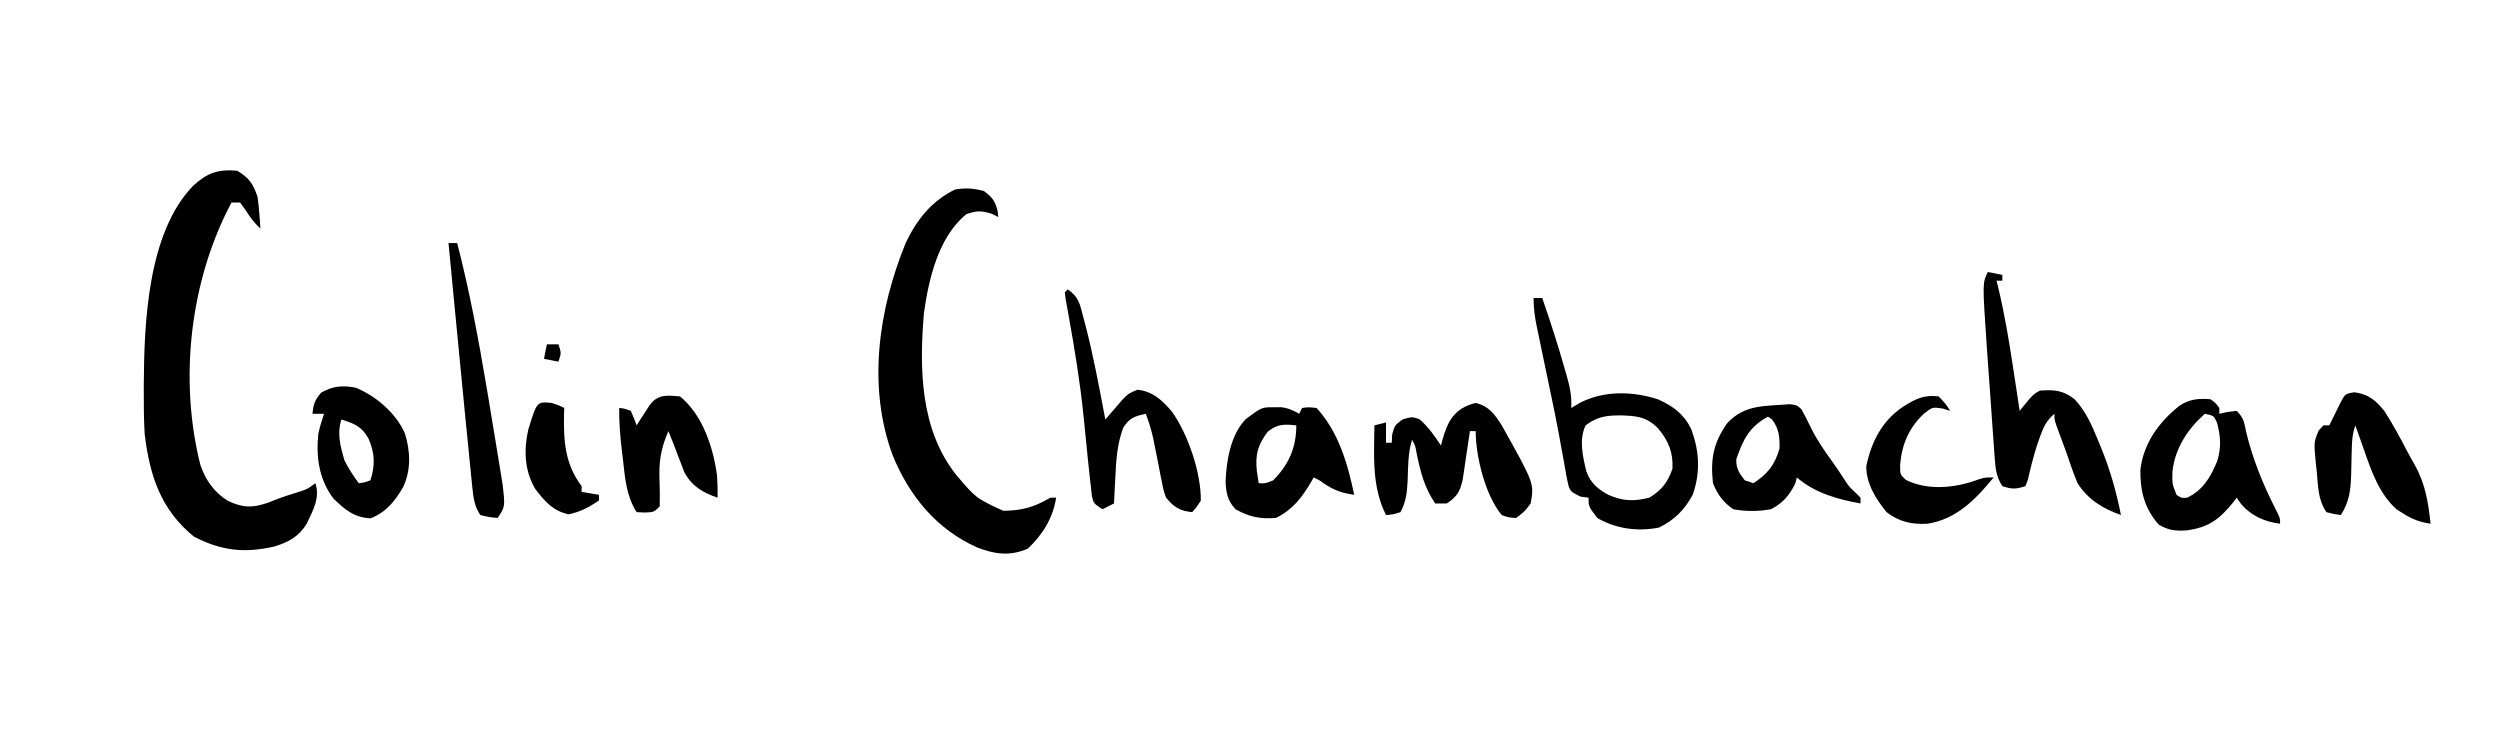 <?xml version="1.0" encoding="UTF-8"?>
<svg version="1.1" xmlns="http://www.w3.org/2000/svg" width="864" height="256">
<path d="M0 0 C4.061 2.437 5.534 4.583 7 9 C7.276 10.929 7.484 12.869 7.625 14.812 C7.7 15.788 7.775 16.764 7.852 17.77 C7.901 18.506 7.95 19.242 8 20 C5.886 18 4.584 16.337 3 13.812 C2.34 12.884 1.68 11.956 1 11 C0.01 11 -0.98 11 -2 11 C-16.307 37.898 -20.232 71.982 -12.75 101.688 C-10.935 106.95 -8.007 111.141 -3.23 114.094 C2.048 116.578 5.338 116.582 10.75 114.688 C11.769 114.278 11.769 114.278 12.809 113.859 C15.833 112.673 18.921 111.717 22.02 110.746 C24.269 109.984 24.269 109.984 27 108 C28.679 113.036 26.181 117.352 24 122 C21.182 126.507 17.83 128.317 12.812 129.875 C2.36 132.261 -5.61 131.328 -15 126.438 C-26.488 117.103 -30.284 105.237 -32 91 C-32.292 86.017 -32.334 81.053 -32.312 76.062 C-32.31 75.385 -32.308 74.708 -32.306 74.01 C-32.197 52.58 -30.986 21.374 -15.172 5.121 C-10.352 0.757 -6.652 -0.573 0 0 Z " fill="#000000" transform="translate(82,59)"/>
<path d="M0 0 C2.854 2.103 3.816 3.325 4.75 6.75 C4.832 7.492 4.915 8.235 5 9 C3.948 8.474 3.948 8.474 2.875 7.938 C-0.74 6.759 -2.393 6.749 -6 8 C-15.689 15.845 -19.012 30.371 -20.688 42.125 C-22.311 61.296 -22.018 82.343 -9.598 98.035 C-2.707 106.179 -2.707 106.179 6.711 110.531 C13.278 110.454 17.325 109.302 23 106 C23.66 106 24.32 106 25 106 C23.937 112.992 20.321 118.834 15.188 123.625 C9.06 126.268 3.967 125.582 -2.188 123.25 C-16.342 116.944 -25.693 105.493 -31.504 91.336 C-40.264 67.626 -36.435 41.05 -27 18 C-23.174 9.911 -18.083 3.489 -9.938 -0.5 C-6.272 -1.124 -3.602 -0.934 0 0 Z " fill="#000000" transform="translate(340,66)"/>
<path d="M0 0 C0.99 0 1.98 0 3 0 C5.824 8.148 8.464 16.327 10.812 24.625 C11.031 25.382 11.25 26.139 11.475 26.919 C12.529 30.709 13.275 34.025 13 38 C14.093 37.361 15.186 36.721 16.312 36.062 C24.654 31.936 34.248 32.208 43 35 C48.229 37.37 51.952 40.088 54.5 45.312 C57.313 53.015 57.735 60.207 55 68 C52.101 73.299 48.774 76.613 43.375 79.312 C36.058 80.803 28.455 79.765 22 76 C19 72.032 19 72.032 19 69 C18.059 68.87 17.118 68.74 16.148 68.605 C13 67 13 67 12.165 65.213 C11.519 62.591 11.054 59.979 10.625 57.312 C10.23 55.157 9.832 53.002 9.434 50.848 C9.216 49.628 8.998 48.409 8.773 47.153 C7.9 42.375 6.906 37.624 5.91 32.871 C5.727 31.997 5.545 31.123 5.356 30.222 C4.616 26.682 3.875 23.143 3.133 19.603 C2.609 17.096 2.091 14.587 1.574 12.078 C1.415 11.322 1.256 10.565 1.092 9.786 C0.403 6.421 0 3.454 0 0 Z M18 44 C15.612 48.776 17.017 54.905 18.254 59.922 C19.687 63.914 22.174 65.999 25.824 68 C30.907 70.237 34.622 70.323 40 69 C44.251 66.449 46.38 63.681 48 59 C48.282 53.358 46.651 49.342 43 45 C38.957 40.957 35.442 40.695 29.938 40.562 C25.019 40.568 21.976 41.016 18 44 Z " fill="#000000" transform="translate(530,103)"/>
<path d="M0 0 C1.65 0.33 3.3 0.66 5 1 C5 1.66 5 2.32 5 3 C4.34 3 3.68 3 3 3 C3.185 3.743 3.371 4.487 3.562 5.253 C5.762 14.383 7.291 23.532 8.688 32.812 C8.914 34.295 9.141 35.777 9.369 37.26 C9.918 40.839 10.461 44.419 11 48 C12.176 46.546 12.176 46.546 13.375 45.062 C14.913 43.16 15.793 42.104 18 41 C23.014 40.622 26.005 40.869 30 44 C33.916 48.232 35.908 52.862 38.062 58.125 C38.413 58.97 38.764 59.815 39.125 60.686 C42.239 68.325 44.414 75.914 46 84 C39.742 81.791 34.608 78.653 31 73 C29.494 69.39 28.255 65.703 27 62 C26.254 59.978 25.504 57.957 24.75 55.938 C23 51.246 23 51.246 23 49 C20.243 51.381 19.193 53.581 18 57 C17.661 57.967 17.322 58.934 16.973 59.93 C15.724 63.871 14.728 67.853 13.809 71.883 C13.542 72.581 13.275 73.28 13 74 C9.664 75.112 8.294 75.098 5 74 C3.032 70.965 2.661 68.27 2.406 64.703 C2.326 63.644 2.246 62.586 2.164 61.495 C2.048 59.782 2.048 59.782 1.93 58.035 C1.844 56.851 1.758 55.667 1.669 54.446 C1.489 51.936 1.313 49.425 1.14 46.914 C0.878 43.108 0.602 39.303 0.324 35.498 C0.15 33.052 -0.023 30.606 -0.195 28.16 C-0.277 27.037 -0.358 25.913 -0.441 24.756 C-1.865 3.731 -1.865 3.731 0 0 Z " fill="#000000" transform="translate(687,94)"/>
<path d="M0 0 C4.629 1.157 6.549 3.887 9 7.75 C20.242 27.829 20.242 27.829 19 34.75 C16.812 37.625 16.812 37.625 14 39.75 C11.484 39.637 11.484 39.637 9 38.75 C3.324 31.967 0 18.522 0 9.75 C-0.66 9.75 -1.32 9.75 -2 9.75 C-2.08 10.305 -2.161 10.859 -2.244 11.431 C-2.614 13.955 -2.994 16.477 -3.375 19 C-3.564 20.309 -3.564 20.309 -3.758 21.645 C-3.951 22.911 -3.951 22.911 -4.148 24.203 C-4.264 24.978 -4.379 25.753 -4.498 26.552 C-5.439 30.672 -6.432 32.371 -10 34.75 C-11.32 34.75 -12.64 34.75 -14 34.75 C-17.701 29.263 -19.055 24.006 -20.387 17.543 C-20.867 14.812 -20.867 14.812 -22 12.75 C-23.431 17.304 -23.34 22.087 -23.518 26.818 C-23.716 30.823 -24.046 34.207 -26 37.75 C-28.625 38.562 -28.625 38.562 -31 38.75 C-35.916 28.919 -35.14 18.532 -35 7.75 C-33.68 7.42 -32.36 7.09 -31 6.75 C-31 9.06 -31 11.37 -31 13.75 C-30.34 13.75 -29.68 13.75 -29 13.75 C-28.959 12.822 -28.918 11.894 -28.875 10.938 C-28 7.75 -28 7.75 -25.25 5.688 C-22 4.75 -22 4.75 -19.438 5.625 C-16.298 8.362 -14.295 11.275 -12 14.75 C-11.853 14.158 -11.706 13.567 -11.555 12.957 C-9.617 6.129 -7.346 1.837 0 0 Z " fill="#000000" transform="translate(510,139.25)"/>
<path d="M0 0 C1.812 1.375 1.812 1.375 3 3 C3 3.66 3 4.32 3 5 C3.949 4.794 4.897 4.588 5.875 4.375 C7.422 4.189 7.422 4.189 9 4 C11.439 6.439 11.545 7.841 12.25 11.188 C14.449 20.462 18.047 29.326 22.375 37.812 C24 41 24 41 24 43 C18.589 42.344 13.719 40.146 10.289 35.863 C9.651 34.941 9.651 34.941 9 34 C8.381 34.814 8.381 34.814 7.75 35.645 C2.996 41.534 -0.811 44.313 -8.332 45.309 C-12.219 45.521 -14.44 45.316 -17.875 43.375 C-22.871 37.791 -24.413 31.623 -24.273 24.238 C-23.163 15.148 -17.907 7.93 -10.902 2.32 C-7.516 -0.03 -4.068 -0.417 0 0 Z M-2 5 C-7.917 10.241 -12.404 17.029 -13.203 25.035 C-13.318 29.248 -13.318 29.248 -11.75 33.062 C-10.055 34.148 -10.055 34.148 -8.125 34 C-2.61 31.405 0.049 26.762 2.277 21.34 C3.703 16.723 3.481 12.74 2.188 8.062 C1.113 5.669 1.113 5.669 -2 5 Z " fill="#000000" transform="translate(764,138)"/>
<path d="M0 0 C0.762 -0.005 1.524 -0.01 2.309 -0.016 C4.777 0.275 6.42 1.02 8.562 2.25 C8.893 1.59 9.223 0.93 9.562 0.25 C11.812 -0.062 11.812 -0.062 14.562 0.25 C22.108 8.406 25.373 19.593 27.562 30.25 C22.544 29.577 19.675 28.241 15.562 25.25 C14.902 24.92 14.242 24.59 13.562 24.25 C13.271 24.769 12.98 25.289 12.68 25.824 C9.507 31.222 6.296 35.383 0.562 38.25 C-4.887 38.677 -8.651 37.919 -13.438 35.25 C-16.205 32.304 -16.672 29.666 -16.875 25.75 C-16.637 18.527 -15.101 9.416 -9.875 4.062 C-4.372 -0.029 -4.372 -0.029 0 0 Z M-2.25 8.375 C-5.776 13.009 -6.673 16.402 -6.062 22.125 C-5.867 23.502 -5.663 24.878 -5.438 26.25 C-3.14 26.366 -3.14 26.366 -0.438 25.25 C4.974 19.825 7.562 13.952 7.562 6.25 C3.274 5.83 1.252 5.729 -2.25 8.375 Z " fill="#000000" transform="translate(440.438,140.75)"/>
<path d="M0 0 C3.883 2.589 4.257 5.268 5.375 9.562 C5.583 10.334 5.792 11.106 6.007 11.902 C8.859 22.815 10.907 33.922 13 45 C13.812 44.048 13.812 44.048 14.64 43.077 C15.712 41.842 15.712 41.842 16.805 40.582 C17.511 39.762 18.217 38.942 18.945 38.097 C21 36 21 36 24.125 34.688 C29.473 35.269 32.688 38.359 36.062 42.312 C41.596 50.097 46.131 63.469 46 73 C44.531 75.301 44.531 75.301 43 77 C38.642 76.516 36.808 75.339 34 72 C33.119 69.53 33.119 69.53 32.586 66.789 C32.382 65.791 32.179 64.794 31.969 63.766 C31.675 62.211 31.675 62.211 31.375 60.625 C30.969 58.575 30.56 56.525 30.148 54.477 C29.957 53.523 29.766 52.569 29.569 51.587 C28.921 48.641 28.058 45.825 27 43 C23.062 43.875 21.417 44.353 19.188 47.812 C17.032 53.599 16.732 59.2 16.438 65.312 C16.394 66.148 16.351 66.984 16.307 67.846 C16.201 69.897 16.1 71.948 16 74 C14.02 74.99 14.02 74.99 12 76 C9 74 9 74 8.375 71.508 C8.251 70.391 8.127 69.275 8 68.125 C7.924 67.48 7.847 66.835 7.769 66.17 C7.256 61.73 6.828 57.28 6.387 52.832 C6.155 50.534 5.922 48.236 5.688 45.938 C5.568 44.759 5.448 43.581 5.325 42.366 C4.177 31.606 2.449 20.981 0.538 10.334 C0.217 8.523 0.217 8.523 -0.109 6.676 C-0.305 5.602 -0.501 4.529 -0.702 3.423 C-0.8 2.623 -0.899 1.824 -1 1 C-0.67 0.67 -0.34 0.34 0 0 Z " fill="#000000" transform="translate(369,100)"/>
<path d="M0 0 C2.5 0.312 2.5 0.312 4.125 1.812 C5.238 3.835 6.249 5.86 7.25 7.938 C9.353 12.274 12.023 16.079 14.832 19.984 C16.175 21.858 17.447 23.746 18.688 25.688 C20.425 28.373 20.425 28.373 22.75 30.562 C23.328 31.14 23.905 31.718 24.5 32.312 C24.5 32.972 24.5 33.633 24.5 34.312 C16.6 32.893 8.683 30.689 2.5 25.312 C2.314 26.014 2.129 26.715 1.938 27.438 C-0.125 31.562 -2.344 34.21 -6.5 36.312 C-10.966 37.093 -15.035 37.105 -19.5 36.312 C-23.052 33.805 -24.862 31.28 -26.5 27.312 C-27.392 18.995 -26.412 13.486 -21.625 6.625 C-15.47 -0.073 -8.493 0.758 0 0 Z M-7.5 4.312 C-13.972 7.843 -16.061 12.187 -18.438 19 C-18.525 22.226 -17.455 23.799 -15.5 26.312 C-14.51 26.642 -13.52 26.973 -12.5 27.312 C-7.589 24.039 -5.175 21.127 -3.5 15.312 C-3.396 11.558 -3.682 8.36 -6.062 5.312 C-6.537 4.982 -7.011 4.652 -7.5 4.312 Z " fill="#000000" transform="translate(618.5,139.688)"/>
<path d="M0 0 C6.982 2.917 13.912 8.801 16.938 15.812 C18.853 22.003 19.094 28.288 16.375 34.25 C13.555 39.145 10.419 43.074 5.062 45.125 C-0.558 44.896 -3.894 42.081 -7.75 38.312 C-12.736 31.747 -13.806 24.038 -13 16 C-12.491 13.563 -11.82 11.358 -11 9 C-12.32 9 -13.64 9 -15 9 C-14.726 5.713 -14.182 4.21 -12 1.688 C-7.863 -0.639 -4.643 -0.887 0 0 Z M-5 11 C-6.598 15.795 -5.353 20.211 -4 25 C-2.569 27.863 -0.92 30.442 1 33 C2.985 32.733 2.985 32.733 5 32 C6.69 26.931 6.546 22.643 4.438 17.75 C2.129 13.45 -0.431 12.406 -5 11 Z " fill="#000000" transform="translate(123,134)"/>
<path d="M0 0 C4.9 0.635 7.347 2.728 10.375 6.438 C13.341 10.971 15.871 15.749 18.376 20.547 C19.214 22.132 20.096 23.692 20.988 25.246 C24.587 31.712 25.607 38.123 26.375 45.438 C22.666 44.869 20.026 43.911 16.875 41.875 C16.143 41.42 15.411 40.965 14.656 40.496 C8.731 35.149 6.128 27.811 3.562 20.438 C3.251 19.567 2.94 18.697 2.619 17.801 C1.863 15.683 1.115 13.562 0.375 11.438 C-0.591 14.337 -0.775 16.31 -0.836 19.332 C-0.864 20.288 -0.893 21.244 -0.922 22.229 C-0.974 24.231 -1.018 26.234 -1.055 28.236 C-1.233 33.777 -1.63 37.721 -4.625 42.438 C-7 42.125 -7 42.125 -9.625 41.438 C-12.542 37.062 -12.463 32.72 -12.938 27.562 C-13.049 26.569 -13.161 25.575 -13.275 24.551 C-13.964 17.251 -13.964 17.251 -12.293 13.242 C-11.743 12.647 -11.192 12.051 -10.625 11.438 C-9.965 11.438 -9.305 11.438 -8.625 11.438 C-8.101 10.372 -8.101 10.372 -7.566 9.285 C-7.111 8.366 -6.656 7.447 -6.188 6.5 C-5.735 5.583 -5.283 4.667 -4.816 3.723 C-3.149 0.525 -3.149 0.525 0 0 Z " fill="#000000" transform="translate(813.625,135.562)"/>
<path d="M0 0 C7.818 6.306 11.541 17.756 12.809 27.379 C12.995 29.931 13.042 32.443 13 35 C7.876 33.243 4.087 31.042 1.488 26.16 C1.1 25.138 0.712 24.116 0.312 23.062 C-0.083 22.043 -0.479 21.023 -0.887 19.973 C-1.254 18.992 -1.621 18.011 -2 17 C-2.663 15.332 -3.329 13.665 -4 12 C-6.671 18.095 -7.351 22.769 -7.062 29.375 C-6.954 32.27 -6.932 35.099 -7 38 C-9 40 -9 40 -12.125 40.125 C-13.074 40.084 -14.023 40.042 -15 40 C-18.51 34.337 -18.966 28.533 -19.688 22 C-19.817 20.933 -19.947 19.865 -20.08 18.766 C-20.663 13.806 -21.065 9 -21 4 C-19.125 4.188 -19.125 4.188 -17 5 C-15.867 7.551 -15.867 7.551 -15 10 C-14.385 9.043 -14.385 9.043 -13.758 8.066 C-12.95 6.827 -12.95 6.827 -12.125 5.562 C-11.324 4.327 -11.324 4.327 -10.508 3.066 C-7.668 -0.825 -4.577 -0.395 0 0 Z " fill="#000000" transform="translate(235,137)"/>
<path d="M0 0 C2.375 2.5 2.375 2.5 4 5 C3.134 4.732 2.268 4.464 1.375 4.188 C-2.143 3.662 -2.143 3.662 -5.125 6 C-10.313 10.889 -12.698 16.56 -13.312 23.562 C-13.347 26.991 -13.347 26.991 -11.312 28.875 C-4.25 32.311 4.095 31.776 11.438 29.5 C12.241 29.222 13.044 28.943 13.871 28.656 C16 28 16 28 19 28 C12.846 35.529 6.128 42.465 -3.875 44 C-9.325 44.306 -13.624 43.349 -18 40 C-21.711 35.439 -25.128 30.018 -25 24 C-23.175 15.543 -19.553 8.443 -12.312 3.562 C-7.965 0.881 -5.25 -0.63 0 0 Z " fill="#000000" transform="translate(670,137)"/>
<path d="M0 0 C0.99 0 1.98 0 3 0 C7.295 16.628 10.402 33.387 13.25 50.312 C13.422 51.335 13.594 52.358 13.772 53.411 C14.731 59.13 15.676 64.852 16.606 70.576 C16.959 72.75 17.318 74.922 17.678 77.095 C17.861 78.233 18.045 79.371 18.234 80.543 C18.386 81.475 18.538 82.407 18.694 83.368 C19.593 91.11 19.593 91.11 17 95 C14.125 94.75 14.125 94.75 11 94 C8.995 91.013 8.616 88.169 8.26 84.636 C8.092 83.014 8.092 83.014 7.92 81.359 C7.806 80.183 7.692 79.008 7.574 77.797 C7.449 76.563 7.323 75.329 7.193 74.058 C6.856 70.724 6.526 67.389 6.201 64.053 C6.002 62.018 5.801 59.983 5.599 57.948 C4.721 49.079 3.863 40.208 3.013 31.337 C2.672 27.782 2.329 24.227 1.986 20.672 C1.323 13.781 0.661 6.891 0 0 Z " fill="#000000" transform="translate(155,84)"/>
<path d="M0 0 C2.438 0.75 2.438 0.75 4.438 1.75 C4.403 2.767 4.403 2.767 4.367 3.805 C4.184 13.231 4.679 21.072 10.438 28.75 C10.438 29.41 10.438 30.07 10.438 30.75 C12.418 31.08 14.398 31.41 16.438 31.75 C16.438 32.41 16.438 33.07 16.438 33.75 C12.858 36.087 10.188 37.586 6 38.5 C0.541 37.351 -2.246 34.097 -5.562 29.75 C-9.317 23.468 -9.583 16.249 -7.988 9.219 C-5.01 -0.489 -5.01 -0.489 0 0 Z " fill="#000000" transform="translate(190.562,139.25)"/>
<path d="M0 0 C1.32 0 2.64 0 4 0 C5 3 5 3 4 6 C2.35 5.67 0.7 5.34 -1 5 C-0.67 3.35 -0.34 1.7 0 0 Z " fill="#000000" transform="translate(189,119)"/>
</svg>
